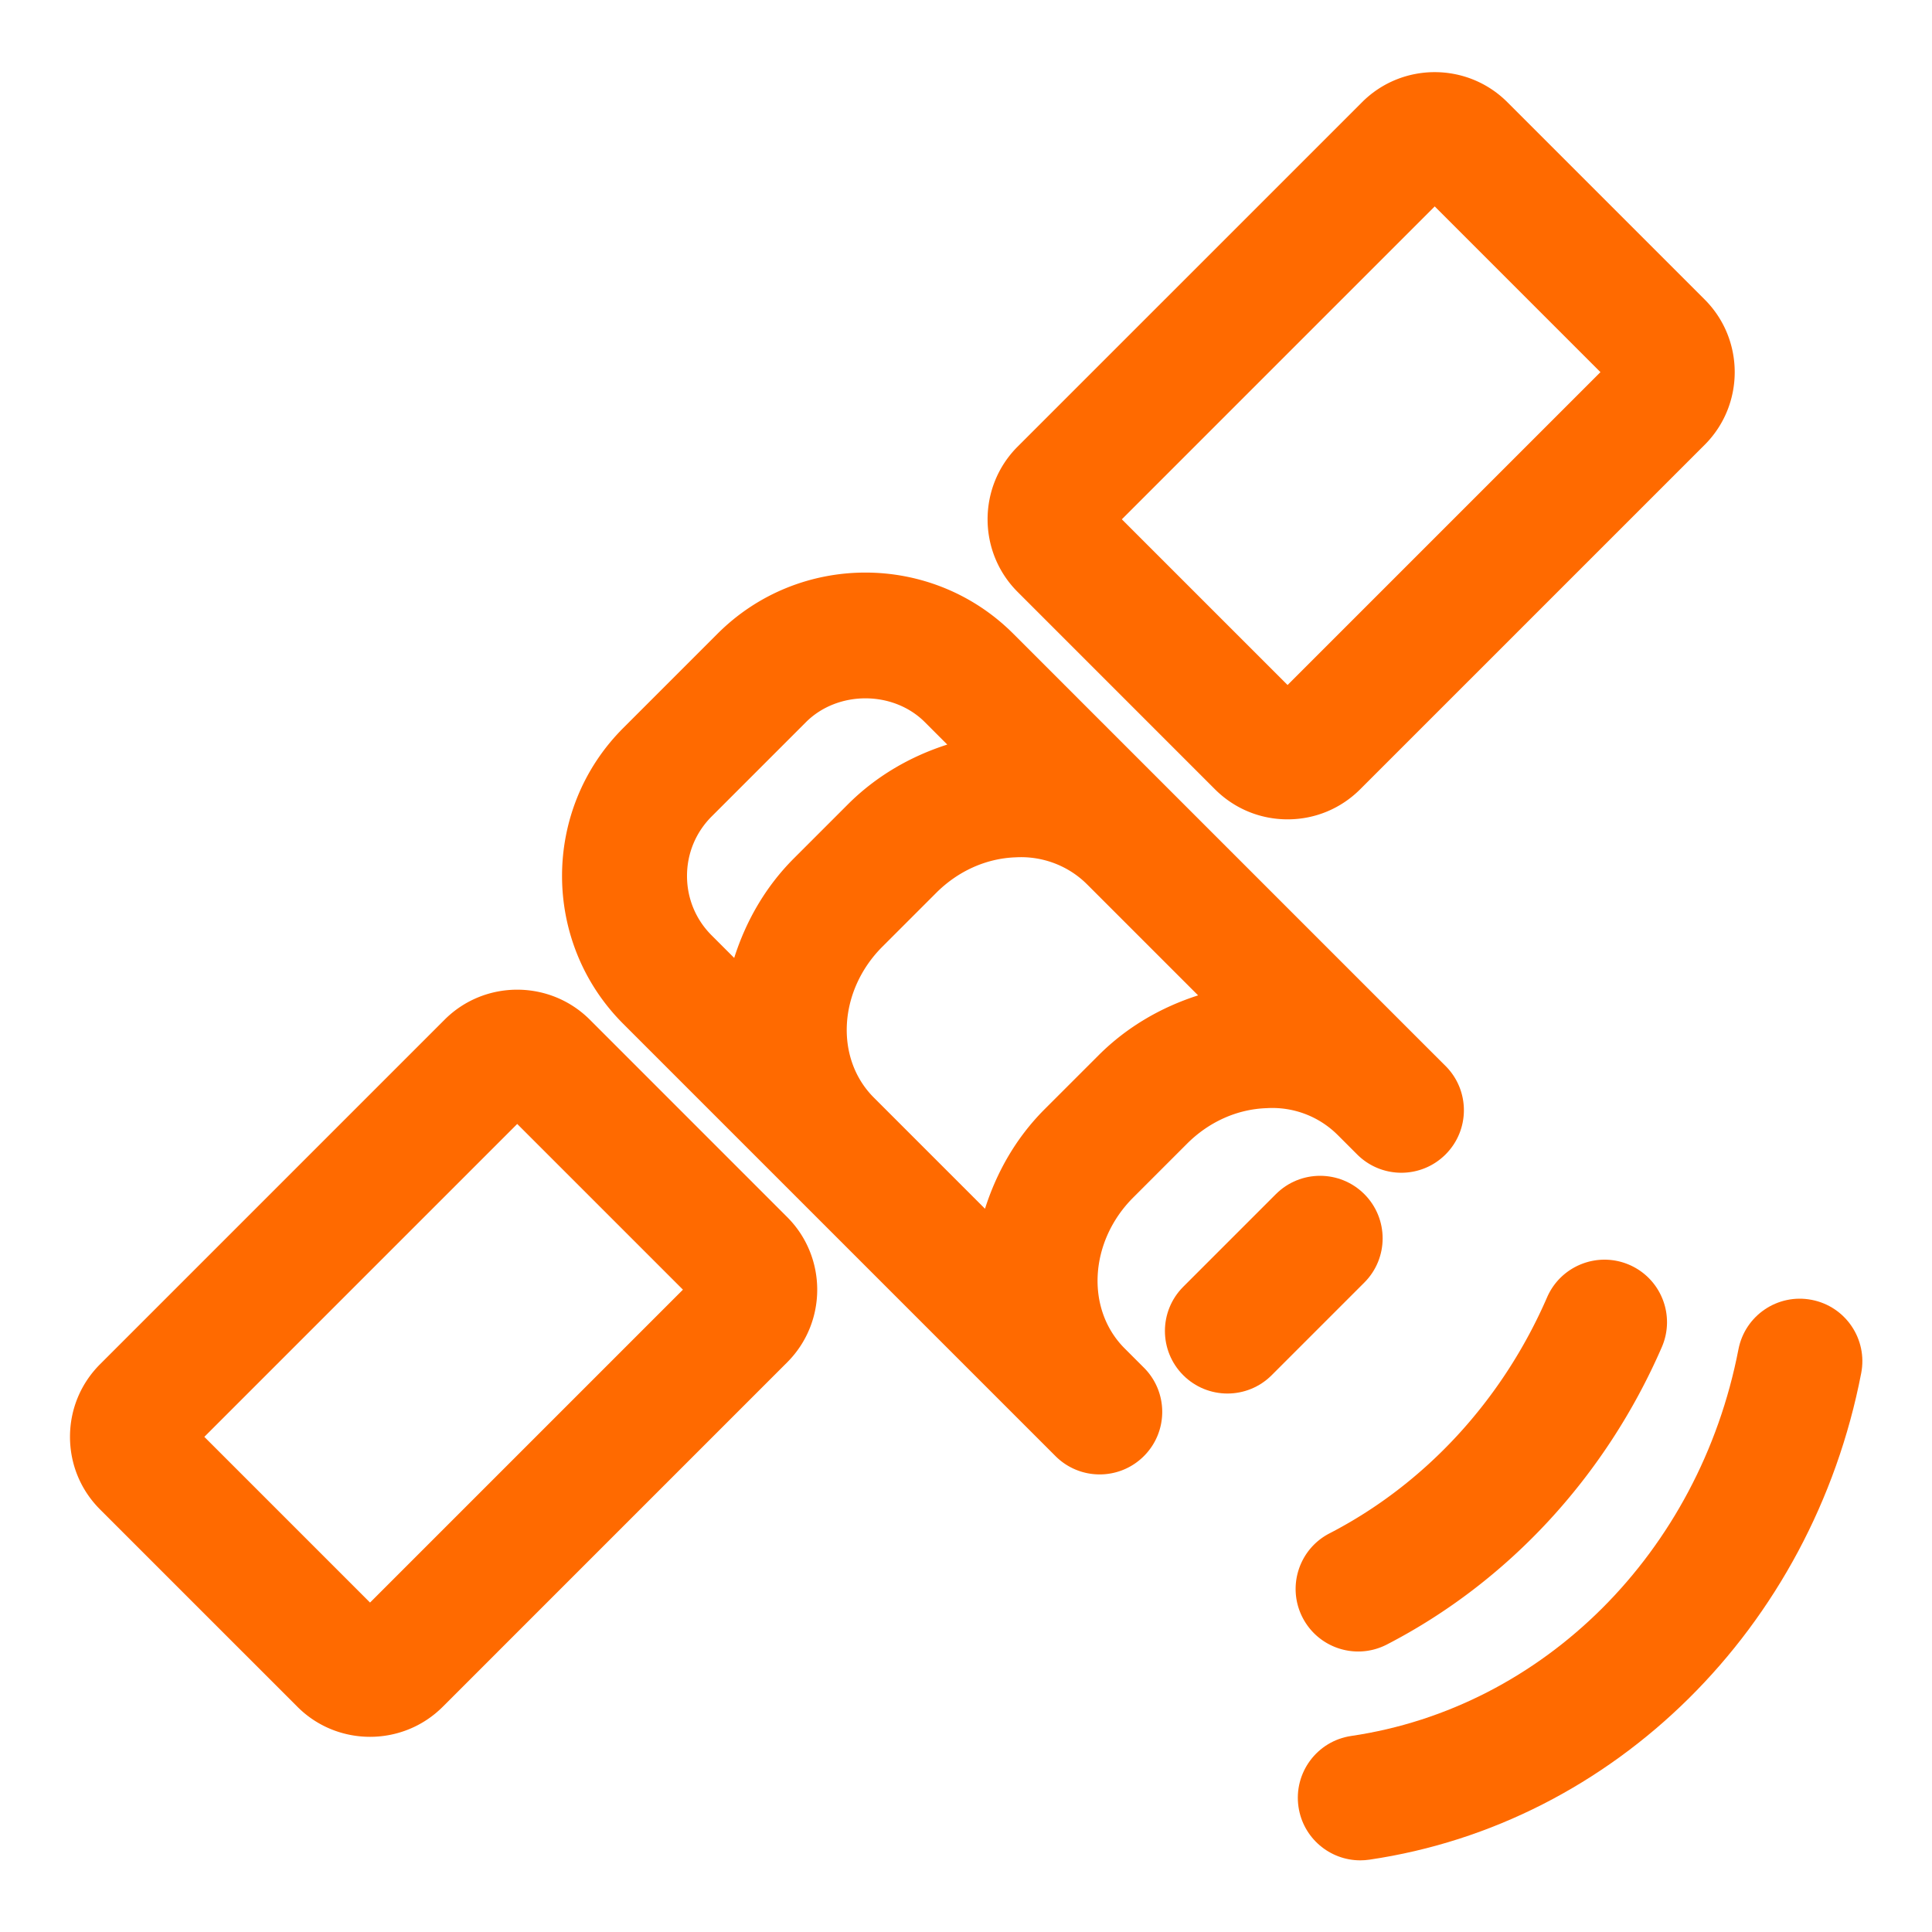 <?xml version="1.0" standalone="no"?><!DOCTYPE svg PUBLIC "-//W3C//DTD SVG 1.1//EN" "http://www.w3.org/Graphics/SVG/1.1/DTD/svg11.dtd"><svg t="1704424267347" class="icon" viewBox="0 0 1024 1024" version="1.1" xmlns="http://www.w3.org/2000/svg" p-id="33622" xmlns:xlink="http://www.w3.org/1999/xlink" width="200" height="200"><path d="M960.24 688.95c-18.01-3.5-35.36 8.28-38.83 26.25-20.79 107.56-103.26 189.89-205.21 204.89-18.11 2.66-30.63 19.5-27.97 37.61 2.42 16.47 16.57 28.32 32.74 28.32 1.61 0 3.24-0.11 4.87-0.36 129.77-19.09 234.52-122.71 260.64-257.88 3.48-17.97-8.26-35.35-26.24-38.83z" fill="#ff6a00" p-id="33623"></path><path d="M719.89 875.33c5.11 0 10.31-1.2 15.17-3.7 64.25-33.18 116-89.16 145.74-157.64 7.29-16.79-0.41-36.31-17.21-43.6-16.78-7.27-36.29 0.43-43.6 17.21-23.66 54.5-64.63 98.94-115.33 125.12-16.27 8.4-22.65 28.4-14.25 44.66 5.89 11.41 17.48 17.95 29.48 17.95zM312.62 540.45c-21.23-21.19-55.78-21.21-76.99 0.02L53.07 723.03c-10.29 10.29-15.97 23.96-15.97 38.52 0 14.54 5.66 28.22 15.96 38.51l104.58 104.58c10.61 10.62 24.55 15.91 38.5 15.91 13.94 0 27.88-5.3 38.51-15.91l182.57-182.57c21.23-21.23 21.23-55.77 0-77l-104.6-104.62zM196.13 849.39l-87.83-87.83 165.84-165.84 87.83 87.83-165.84 165.84zM643.92 418.3c10.29 10.29 23.97 15.97 38.53 15.97 14.54 0 28.22-5.68 38.5-15.96l182.57-182.56 0.02-0.01c21.2-21.23 21.2-55.78-0.02-76.99L798.93 54.16c-21.22-21.22-55.76-21.24-77 0L539.34 236.74c-21.2 21.23-21.2 55.78 0.02 76.99L643.92 418.3z m116.51-308.9l87.84 87.84-165.83 165.83-87.84-87.83L760.43 109.4zM596.09 714.69c-20.79-20.8-18.77-56.66 4.51-79.95l28.56-28.56c11.6-11.59 26.54-18.28 42.09-18.83 14.49-0.9 28.11 4.55 37.85 14.32 0.01 0.01 0.02 0.01 0.03 0.02l10.18 10.18c12.95 12.95 33.92 12.95 46.87 0 12.95-12.94 12.95-33.93 0-46.87L756 554.84c-0.01-0.01-0.01-0.02-0.02-0.03-0.02-0.02-0.04-0.03-0.06-0.05L623.06 421.89c-0.01-0.01-0.01-0.02-0.02-0.03-0.02-0.02-0.04-0.03-0.06-0.05l-85.92-85.92c-43.22-43.22-113.54-43.22-156.76 0l-49.99 49.99c-43.22 43.22-43.22 113.54 0 156.76l229.12 229.12a33.037 33.037 0 0 0 23.43 9.71c8.48 0 16.96-3.24 23.43-9.71 12.95-12.94 12.95-33.93 0-46.87l-10.2-10.2z m-13.8-155.39l-28.57 28.56c-15.36 15.36-25.55 33.65-31.65 52.8l-58.92-58.92c-20.79-20.8-18.77-56.66 4.51-79.95l28.56-28.56c11.6-11.59 26.54-18.28 42.09-18.83 14.33-0.82 28.09 4.55 37.85 14.32 0.01 0.01 0.02 0.01 0.03 0.02l58.83 58.83c-19.51 6.26-37.69 16.7-52.73 31.73z m-218.16-95.04c0-11.9 4.64-23.09 13.05-31.51l49.99-49.99c16.85-16.83 46.2-16.83 63.03 0l11.88 11.88c-19.51 6.25-37.69 16.69-52.72 31.73l-28.56 28.56c-15.36 15.36-25.56 33.64-31.66 52.79l-11.95-11.95c-8.43-8.41-13.06-19.61-13.06-31.51z" fill="#ff6a00" p-id="33624"></path><path d="M723.12 632.91c-12.94-12.94-33.93-12.94-46.87 0l-49.11 49.11c-12.94 12.94-12.94 33.93 0 46.87 12.94 12.94 33.93 12.94 46.87 0l49.11-49.11c12.94-12.94 12.94-33.92 0-46.87z" fill="#ff6a00" p-id="33625"></path></svg>